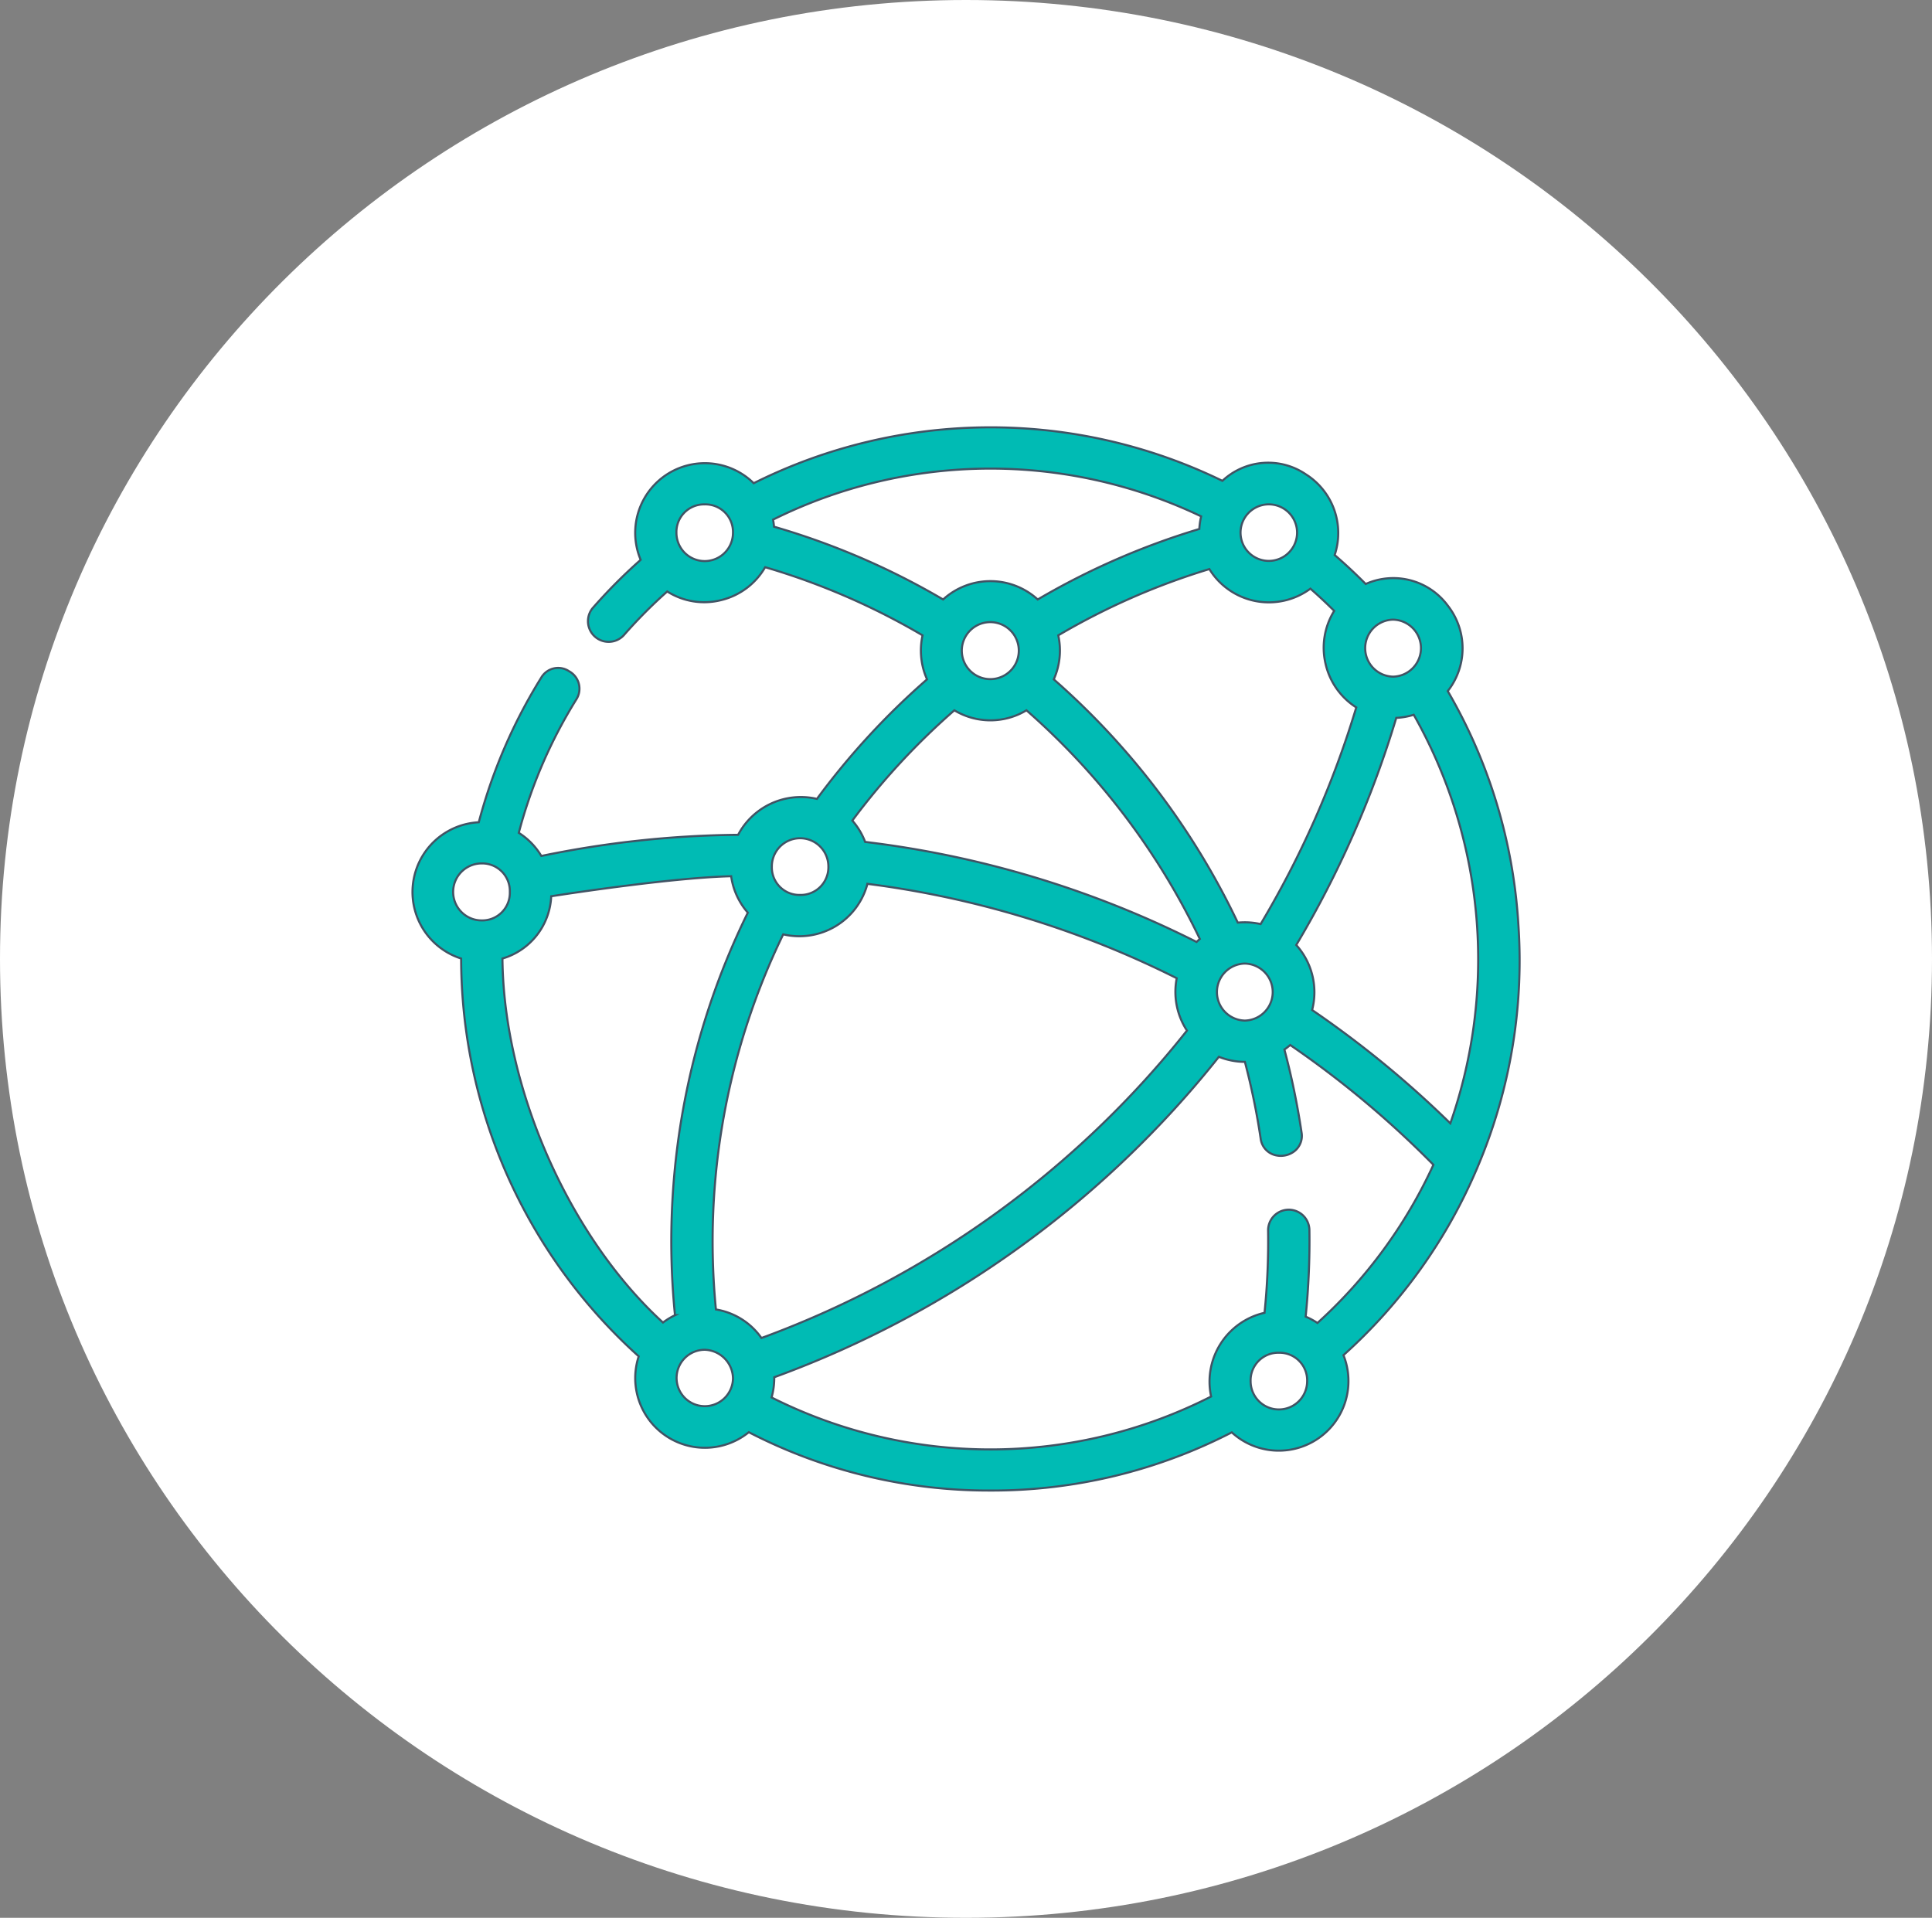 <?xml version="1.0" encoding="UTF-8"?>
<svg xmlns="http://www.w3.org/2000/svg" xmlns:xlink="http://www.w3.org/1999/xlink" id="icn4" width="137" height="136" viewBox="0 0 137 136">
  <rect x="0" y="0" width="137" height="136" fill="#808080" stroke="none"/>
  <defs>
    <clipPath id="clip-path">
      <rect id="Rectangle_4280" data-name="Rectangle 4280" width="137" height="136" fill="none"></rect>
    </clipPath>
  </defs>
  <g id="Group_3743" data-name="Group 3743" clip-path="url(#clip-path)">
    <path id="Path_2294" data-name="Path 2294" d="M68.5,0C106.332,0,137,30.445,137,68s-30.668,68-68.5,68S0,105.555,0,68,30.669,0,68.5,0" fill="#fff"></path>
    <path id="Path_2295" data-name="Path 2295" d="M107.668,65.544a37.311,37.311,0,0,0-5.007-16.537,4.9,4.9,0,0,0,.006-6.057,4.8,4.8,0,0,0-5.824-1.537c-.7-.708-1.44-1.4-2.2-2.054A4.926,4.926,0,0,0,92.6,33.636a4.746,4.746,0,0,0-5.919.462,37.546,37.546,0,0,0-33.236.169A4.937,4.937,0,0,0,45.43,39.7a37.921,37.921,0,0,0-3.416,3.436,1.466,1.466,0,0,0,2.206,1.927,35.007,35.007,0,0,1,3.094-3.119,4.889,4.889,0,0,0,3.822.613,4.939,4.939,0,0,0,3.122-2.334,49.461,49.461,0,0,1,11.161,4.832,5.014,5.014,0,0,0,.318,3.12,52.891,52.891,0,0,0-7.808,8.478A5.028,5.028,0,0,0,52.341,59.2a71.664,71.664,0,0,0-13.954,1.5,4.963,4.963,0,0,0-1.6-1.64,34.649,34.649,0,0,1,4.084-9.467,1.407,1.407,0,0,0-.51-1.988,1.388,1.388,0,0,0-1.977.441A37.561,37.561,0,0,0,33.951,58.31,4.952,4.952,0,0,0,32.7,67.974a38.015,38.015,0,0,0,12.592,28.21,4.941,4.941,0,0,0,7.807,5.38A37.043,37.043,0,0,0,70.229,105.7h0a37.051,37.051,0,0,0,17.118-4.125A4.937,4.937,0,0,0,95.266,96.1a37.411,37.411,0,0,0,9.439-13.169,1.339,1.339,0,0,0,.068-.161,37.43,37.43,0,0,0,2.895-17.225m-15.75,1.471a71.76,71.76,0,0,0,7.093-16.108,4.842,4.842,0,0,0,1.239-.22,35.207,35.207,0,0,1,2.594,28.974,71.925,71.925,0,0,0-9.8-8.036,5,5,0,0,0-1.127-4.61M90.691,95.929h0a1.957,1.957,0,0,1,2,2.01,2,2,0,1,1-4.009.013,1.961,1.961,0,0,1,2.005-2.023m1.894-2.56a53.354,53.354,0,0,0,.266-6.173,1.465,1.465,0,0,0-2.929.044,50.2,50.2,0,0,1-.253,5.856,5.01,5.01,0,0,0-3.788,5.937,34.516,34.516,0,0,1-31.168.067,5.1,5.1,0,0,0,.19-1.434,71.6,71.6,0,0,0,31.53-22.725,4.922,4.922,0,0,0,1.843.36,50.154,50.154,0,0,1,1.118,5.438,1.381,1.381,0,0,0,.859,1.122,1.583,1.583,0,0,0,1.542-.228,1.382,1.382,0,0,0,.5-1.322,52.964,52.964,0,0,0-1.217-5.884q.213-.148.413-.32A69.069,69.069,0,0,1,101.645,82.6a34.565,34.565,0,0,1-8.223,11.218,4.917,4.917,0,0,0-.837-.45M56.732,63.464h0a1.956,1.956,0,0,1-2-2.01,2,2,0,1,1,4.009-.013,1.962,1.962,0,0,1-2.005,2.023m31.547,8.909a2.022,2.022,0,0,1-.014-4.043,2.022,2.022,0,0,1,.014,4.043M70.217,44.118a2.021,2.021,0,0,1,.013,4.042,2.021,2.021,0,0,1-.013-4.042m23.775,2.935a4.969,4.969,0,0,0,2.183,3.113,68.788,68.788,0,0,1-6.782,15.365,5.026,5.026,0,0,0-1.13-.127c-.165,0-.328.008-.49.024A53.408,53.408,0,0,0,74.725,48.176a5.015,5.015,0,0,0,.318-3.12,49.416,49.416,0,0,1,10.715-4.7,4.952,4.952,0,0,0,7.164,1.389c.581.508,1.147,1.036,1.687,1.576a4.957,4.957,0,0,0-.617,3.732m-8.946-9.542a52.3,52.3,0,0,0-11.46,5,4.979,4.979,0,0,0-6.71,0,52.419,52.419,0,0,0-11.99-5.161,4.659,4.659,0,0,0-.069-.5,34.637,34.637,0,0,1,30.358-.232,5.028,5.028,0,0,0-.129.889M67.674,50.371a4.952,4.952,0,0,0,5.113,0A50.486,50.486,0,0,1,85.081,66.586c-.079.068-.157.139-.232.212a70.954,70.954,0,0,0-23.5-7.094,4.971,4.971,0,0,0-.909-1.514,49.973,49.973,0,0,1,7.238-7.819M61.511,62.677A68.044,68.044,0,0,1,83.443,69.37a5.018,5.018,0,0,0,.725,3.714,68.669,68.669,0,0,1-30.173,21.8,4.906,4.906,0,0,0-3.228-2.025,49.849,49.849,0,0,1,4.771-26.6,4.994,4.994,0,0,0,5.973-3.581m37.28-14.693a2.022,2.022,0,0,1-.013-4.043,2.022,2.022,0,0,1,.013,4.043m-6.814-10.22a2,2,0,1,1-4.009.013,2,2,0,1,1,4.009-.013m-42,57.954a2.066,2.066,0,0,1,2,2.022,2,2,0,1,1-2-2.022m-2.108-2.452a4.864,4.864,0,0,0-.857.521C40.355,87.7,35.71,77.165,35.629,67.975a4.824,4.824,0,0,0,3.458-4.417c1.476-.229,8.724-1.326,12.76-1.42a4.966,4.966,0,0,0,1.182,2.582,52.769,52.769,0,0,0-5.165,28.546M36.153,63.25a1.957,1.957,0,0,1-1.992,2.021,2.021,2.021,0,0,1-.013-4.042,1.96,1.96,0,0,1,2.005,2.021M51.976,37.777a2,2,0,1,1-4.009.013,1.959,1.959,0,0,1,2-2.022h0a1.956,1.956,0,0,1,2,2.009" fill="#00bbb4"></path>
    <path id="Path_2296" data-name="Path 2296" d="M107.668,65.544a37.311,37.311,0,0,0-5.007-16.537,4.9,4.9,0,0,0,.006-6.057,4.8,4.8,0,0,0-5.824-1.537c-.7-.708-1.44-1.4-2.2-2.054A4.926,4.926,0,0,0,92.6,33.636a4.746,4.746,0,0,0-5.919.462,37.546,37.546,0,0,0-33.236.169A4.937,4.937,0,0,0,45.43,39.7a37.921,37.921,0,0,0-3.416,3.436,1.466,1.466,0,0,0,2.206,1.927,35.007,35.007,0,0,1,3.094-3.119,4.889,4.889,0,0,0,3.822.613,4.939,4.939,0,0,0,3.122-2.334,49.461,49.461,0,0,1,11.161,4.832,5.014,5.014,0,0,0,.318,3.12,52.891,52.891,0,0,0-7.808,8.478A5.028,5.028,0,0,0,52.341,59.2a71.664,71.664,0,0,0-13.954,1.5,4.963,4.963,0,0,0-1.6-1.64,34.649,34.649,0,0,1,4.084-9.467,1.407,1.407,0,0,0-.51-1.988,1.388,1.388,0,0,0-1.977.441A37.561,37.561,0,0,0,33.951,58.31,4.952,4.952,0,0,0,32.7,67.974a38.015,38.015,0,0,0,12.592,28.21,4.941,4.941,0,0,0,7.807,5.38A37.043,37.043,0,0,0,70.229,105.7h0a37.051,37.051,0,0,0,17.118-4.125A4.937,4.937,0,0,0,95.266,96.1a37.411,37.411,0,0,0,9.439-13.169,1.339,1.339,0,0,0,.068-.161A37.43,37.43,0,0,0,107.668,65.544Zm-15.75,1.471a71.76,71.76,0,0,0,7.093-16.108,4.842,4.842,0,0,0,1.239-.22,35.207,35.207,0,0,1,2.594,28.974,71.925,71.925,0,0,0-9.8-8.036A5,5,0,0,0,91.918,67.015ZM90.691,95.929h0a1.957,1.957,0,0,1,2,2.01,2,2,0,1,1-4.009.013A1.961,1.961,0,0,1,90.691,95.929Zm1.894-2.56a53.354,53.354,0,0,0,.266-6.173,1.465,1.465,0,0,0-2.929.044,50.2,50.2,0,0,1-.253,5.856,5.01,5.01,0,0,0-3.788,5.937,34.516,34.516,0,0,1-31.168.067,5.1,5.1,0,0,0,.19-1.434,71.6,71.6,0,0,0,31.53-22.725,4.922,4.922,0,0,0,1.843.36,50.154,50.154,0,0,1,1.118,5.438,1.381,1.381,0,0,0,.859,1.122,1.583,1.583,0,0,0,1.542-.228,1.382,1.382,0,0,0,.5-1.322,52.964,52.964,0,0,0-1.217-5.884q.213-.148.413-.32A69.069,69.069,0,0,1,101.645,82.6a34.565,34.565,0,0,1-8.223,11.218A4.917,4.917,0,0,0,92.585,93.369ZM56.732,63.464h0a1.956,1.956,0,0,1-2-2.01,2,2,0,1,1,4.009-.013A1.962,1.962,0,0,1,56.732,63.464Zm31.547,8.909a2.022,2.022,0,0,1-.014-4.043,2.022,2.022,0,0,1,.014,4.043ZM70.217,44.118a2.021,2.021,0,0,1,.013,4.042,2.021,2.021,0,0,1-.013-4.042Zm23.775,2.935a4.969,4.969,0,0,0,2.183,3.113,68.788,68.788,0,0,1-6.782,15.365,5.026,5.026,0,0,0-1.13-.127c-.165,0-.328.008-.49.024A53.408,53.408,0,0,0,74.725,48.176a5.015,5.015,0,0,0,.318-3.12,49.416,49.416,0,0,1,10.715-4.7,4.952,4.952,0,0,0,7.164,1.389c.581.508,1.147,1.036,1.687,1.576A4.957,4.957,0,0,0,93.992,47.053Zm-8.946-9.542a52.3,52.3,0,0,0-11.46,5,4.979,4.979,0,0,0-6.71,0,52.419,52.419,0,0,0-11.99-5.161,4.659,4.659,0,0,0-.069-.5,34.637,34.637,0,0,1,30.358-.232A5.028,5.028,0,0,0,85.046,37.511ZM67.674,50.371a4.952,4.952,0,0,0,5.113,0A50.486,50.486,0,0,1,85.081,66.586c-.079.068-.157.139-.232.212a70.954,70.954,0,0,0-23.5-7.094,4.971,4.971,0,0,0-.909-1.514A49.973,49.973,0,0,1,67.674,50.371ZM61.511,62.677A68.044,68.044,0,0,1,83.443,69.37a5.018,5.018,0,0,0,.725,3.714,68.669,68.669,0,0,1-30.173,21.8,4.906,4.906,0,0,0-3.228-2.025,49.849,49.849,0,0,1,4.771-26.6,4.994,4.994,0,0,0,5.973-3.581Zm37.28-14.693a2.022,2.022,0,0,1-.013-4.043,2.022,2.022,0,0,1,.013,4.043Zm-6.814-10.22a2,2,0,1,1-4.009.013,2,2,0,1,1,4.009-.013Zm-42,57.954a2.066,2.066,0,0,1,2,2.022,2,2,0,1,1-2-2.022Zm-2.108-2.452a4.864,4.864,0,0,0-.857.521C40.355,87.7,35.71,77.165,35.629,67.975a4.824,4.824,0,0,0,3.458-4.417c1.476-.229,8.724-1.326,12.76-1.42a4.966,4.966,0,0,0,1.182,2.582A52.769,52.769,0,0,0,47.864,93.266ZM36.153,63.25a1.957,1.957,0,0,1-1.992,2.021,2.021,2.021,0,0,1-.013-4.042A1.96,1.96,0,0,1,36.153,63.25ZM51.976,37.777a2,2,0,1,1-4.009.013,1.959,1.959,0,0,1,2-2.022h0A1.956,1.956,0,0,1,51.976,37.777Z" fill="none" stroke="#415364" stroke-miterlimit="10" stroke-width="0.147"></path>
  </g>
</svg>
